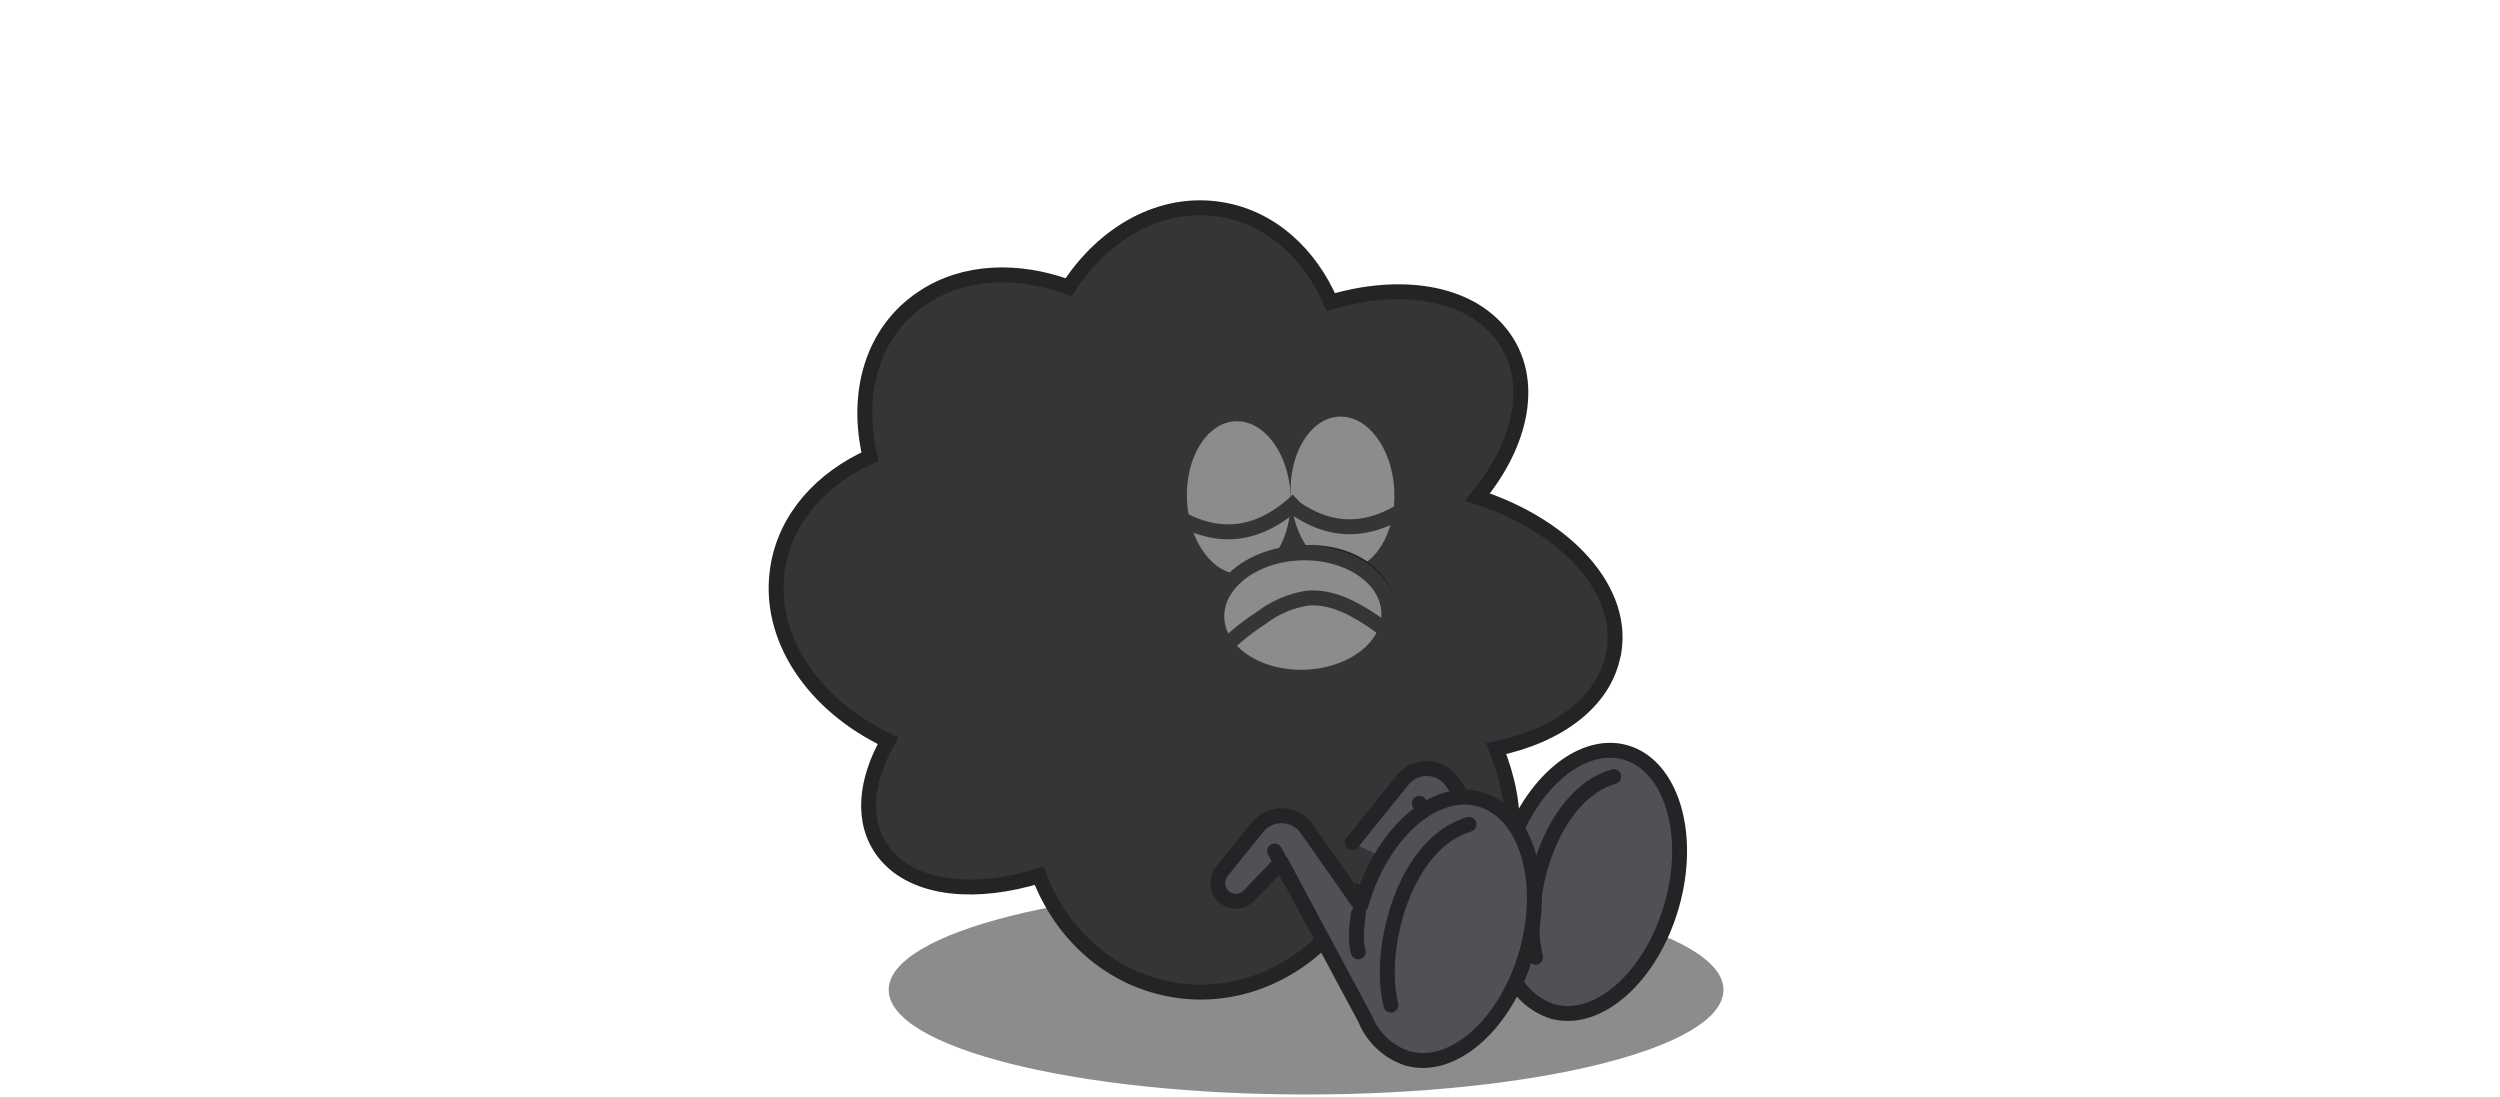 <svg width="335" height="147" viewBox="0 0 335 147" fill="none" xmlns="http://www.w3.org/2000/svg">
<path d="M175.016 146.661C205.905 146.661 230.946 140.384 230.946 132.641C230.946 124.898 205.905 118.621 175.016 118.621C144.127 118.621 119.086 124.898 119.086 132.641C119.086 140.384 144.127 146.661 175.016 146.661Z" fill="#8C8C8E"/>
<path d="M202.569 111.626C202.829 108.228 202.1 104.322 200.484 100.322C208.623 98.631 214.986 94.149 216.192 87.628L216.225 87.584L216.265 87.343C217.013 82.831 215.088 78.378 211.527 74.674C208.252 71.267 203.534 68.42 197.974 66.604C203.939 59.419 205.845 50.8 201.198 44.816C196.657 38.966 187.482 37.761 178.326 40.482C175.539 34.017 170.336 29.185 163.673 28.083C155.666 26.74 147.952 31.139 143.197 38.482C136.419 36.006 129.192 36.197 123.686 39.876C116.865 44.36 114.572 52.723 116.589 61.19C110.107 64.114 105.327 69.333 104.232 75.966L104.232 75.967C102.675 85.439 109.056 94.56 118.997 99.26C115.96 104.617 115.328 110.174 118.445 114.238L118.449 114.243C120.491 116.872 123.743 118.309 127.519 118.728C131.037 119.119 135.086 118.639 139.253 117.357C142.225 125.212 148.796 131.223 157.233 132.636C167.392 134.342 177.205 128.804 182.101 119.642C187.842 122.513 193.731 123.207 197.888 120.465C200.789 118.555 202.284 115.361 202.569 111.626Z" fill="#353538" stroke="#242427" stroke-width="2" stroke-miterlimit="10" stroke-linecap="round"/>
<path d="M180.355 76.31C184.189 76.138 187.093 71.415 186.84 65.76C186.587 60.104 183.274 55.659 179.439 55.83C175.605 56.002 172.701 60.725 172.954 66.38C173.207 72.036 176.52 76.481 180.355 76.31Z" fill="#8C8C8E"/>
<path d="M175.63 90.351C169.51 90.961 164.18 87.801 163.74 83.351C163.3 78.901 167.89 74.721 174.02 74.111C180.15 73.501 185.47 76.661 185.91 81.111C186.35 85.561 181.76 89.721 175.63 90.351Z" fill="#515155" stroke="#242427" stroke-width="2" stroke-miterlimit="10"/>
<path d="M185.931 81.278C182.931 83.658 179.201 79.428 174.701 79.868C170.201 80.308 168.641 85.078 163.141 83.528" stroke="#242427" stroke-width="2"/>
<path d="M176.348 82.352L179.348 80.922L170.398 81.812L173.598 82.632C174.52 82.859 175.492 82.76 176.348 82.352Z" fill="#242427" stroke="#242427" stroke-width="2" stroke-linecap="round" stroke-linejoin="round"/>
<path d="M185.559 115.039L191.119 109.239L202.379 130.239C202.879 131.479 203.644 132.595 204.619 133.509C205.595 134.422 206.759 135.112 208.029 135.529C214.159 137.239 221.309 130.869 224.029 121.279C226.749 111.689 223.919 102.539 217.789 100.819C211.659 99.099 204.499 105.479 201.789 115.059L194.549 104.739C194.183 104.215 193.699 103.783 193.137 103.477C192.574 103.172 191.949 103.002 191.309 102.981C190.67 102.96 190.034 103.088 189.453 103.354C188.871 103.621 188.36 104.02 187.959 104.519L181.199 112.909" fill="#515155"/>
<path d="M185.559 115.039L191.119 109.239L202.379 130.239C202.879 131.479 203.644 132.595 204.619 133.509C205.595 134.422 206.759 135.112 208.029 135.529C214.159 137.239 221.309 130.869 224.029 121.279C226.749 111.689 223.919 102.539 217.789 100.819C211.659 99.099 204.499 105.479 201.789 115.059L194.549 104.739C194.183 104.215 193.699 103.783 193.137 103.477C192.574 103.172 191.949 103.002 191.309 102.981C190.67 102.96 190.034 103.088 189.453 103.354C188.871 103.621 188.36 104.02 187.959 104.519L181.199 112.909" stroke="#242427" stroke-width="2" stroke-linecap="round" stroke-linejoin="round"/>
<path d="M205.771 128.282C203.861 120.582 207.681 106.553 216.241 104.062" stroke="#242427" stroke-width="2" stroke-linecap="round" stroke-linejoin="round"/>
<path d="M190.188 107.641L192.158 111.271" stroke="#242427" stroke-width="2" stroke-linecap="round" stroke-linejoin="round"/>
<path fill-rule="evenodd" clip-rule="evenodd" d="M201.399 121.162C201.399 121.162 200.829 119.892 201.449 116.082L201.399 121.162Z" fill="#515155"/>
<path d="M201.399 121.162C201.399 121.162 200.829 119.892 201.449 116.082" stroke="#242427" stroke-width="2" stroke-linecap="round" stroke-linejoin="round"/>
<path d="M163.666 116.841L168.506 110.841C168.908 110.342 169.42 109.943 170.002 109.676C170.585 109.409 171.221 109.281 171.861 109.303C172.501 109.324 173.128 109.494 173.691 109.799C174.254 110.104 174.739 110.536 175.106 111.061L182.336 121.351C185.026 111.771 192.166 105.351 198.336 107.111C204.506 108.871 207.266 117.991 204.586 127.571C201.906 137.151 194.746 143.571 188.586 141.821C187.316 141.404 186.152 140.714 185.176 139.8C184.2 138.887 183.436 137.771 182.936 136.531L171.676 115.531L167.386 120.001C167.02 120.384 166.541 120.64 166.019 120.73C165.497 120.82 164.959 120.74 164.486 120.501C164.173 120.333 163.899 120.099 163.684 119.815C163.469 119.532 163.317 119.206 163.24 118.858C163.162 118.511 163.16 118.151 163.233 117.803C163.307 117.455 163.455 117.127 163.666 116.841Z" fill="#515155" stroke="#242427" stroke-width="2" stroke-linecap="round" stroke-linejoin="round"/>
<path d="M186.381 134.681C184.471 126.981 188.291 112.951 196.851 110.461" stroke="#242427" stroke-width="2" stroke-linecap="round" stroke-linejoin="round"/>
<path d="M170.797 114.039L172.767 117.669" stroke="#242427" stroke-width="2" stroke-linecap="round" stroke-linejoin="round"/>
<path fill-rule="evenodd" clip-rule="evenodd" d="M182.019 127.56C182.019 127.56 181.439 126.29 182.019 122.48V127.56Z" fill="#515155"/>
<path d="M182.019 127.56C182.019 127.56 181.439 126.29 182.019 122.48" stroke="#242427" stroke-width="2" stroke-linecap="round" stroke-linejoin="round"/>
<path d="M188.427 68.031C182.74 71.824 177.197 71.391 171.797 66.731" stroke="#353538" stroke-width="2" stroke-miterlimit="10"/>
<path d="M166.456 76.931C170.291 76.759 173.194 72.036 172.942 66.381C172.689 60.725 169.375 56.28 165.541 56.451C161.706 56.623 158.803 61.346 159.055 67.001C159.308 72.657 162.622 77.102 166.456 76.931Z" fill="#8C8C8E"/>
<path d="M157.367 69.019C163.214 72.573 168.731 71.906 173.917 67.019" stroke="#353538" stroke-width="2" stroke-miterlimit="10"/>
<path d="M174.825 90.742C181.19 90.555 186.24 86.674 186.104 82.076C185.969 77.478 180.699 73.902 174.334 74.09C167.969 74.277 162.919 78.157 163.054 82.756C163.19 87.355 168.46 90.93 174.825 90.742Z" fill="#8C8C8E" stroke="#353538" stroke-width="2" stroke-miterlimit="10"/>
<path d="M164.359 86.453C165.809 85.074 167.386 83.835 169.069 82.753C170.854 81.397 172.946 80.504 175.159 80.153C178.349 79.853 181.459 81.493 184.159 83.353C184.691 83.704 185.193 84.099 185.659 84.533" stroke="#353538" stroke-width="2" stroke-miterlimit="10"/>
</svg>
